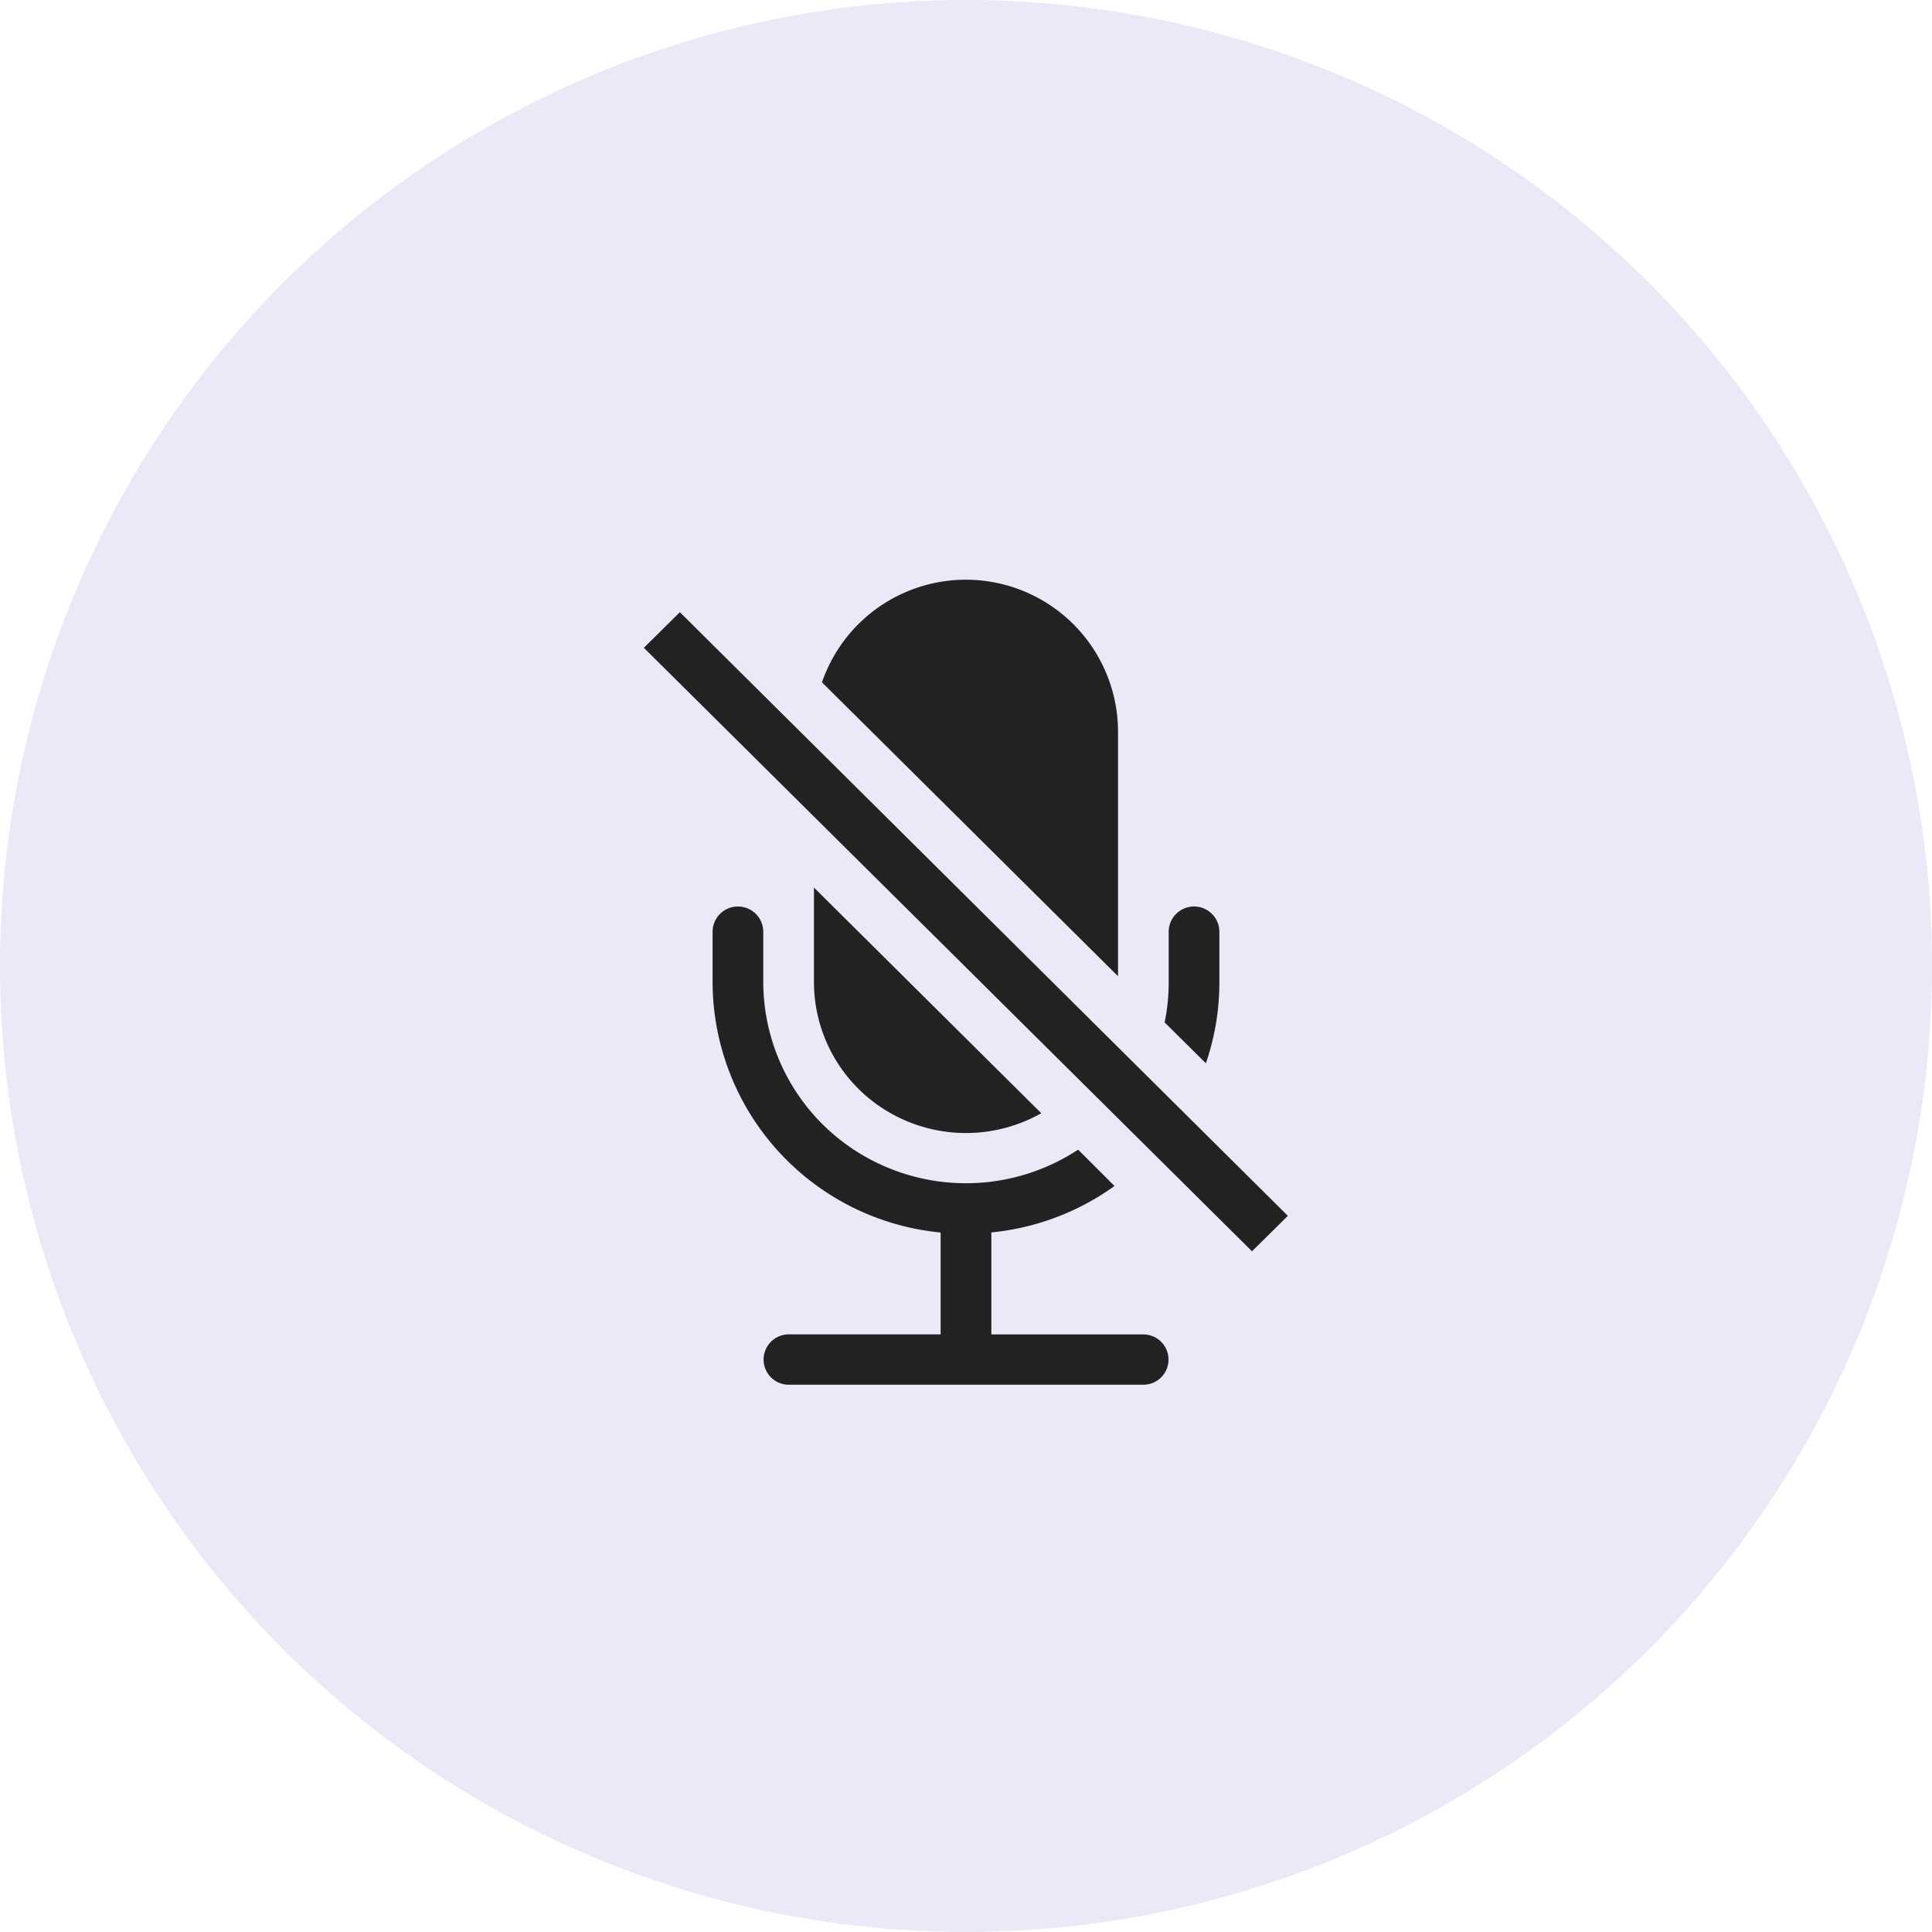 <svg xmlns="http://www.w3.org/2000/svg" width="60" height="60" viewBox="0 0 60 60"><defs><style>.a{fill:#e9e9f7;}.b{fill:#222;fill-rule:evenodd;}</style></defs><g transform="translate(-60 -705)"><circle class="a" cx="30" cy="30" r="30" transform="translate(60 705)"/><g transform="translate(76.296 723.004)"><path class="b" d="M21.154,15.017a7.752,7.752,0,0,0,.419-2.52V10.935a.787.787,0,0,0-1.574,0V12.5a6.176,6.176,0,0,1-.126,1.248ZM17.185,17.7a6.335,6.335,0,0,1-6.458.3A6.243,6.243,0,0,1,7.408,12.5V10.935a.787.787,0,0,0-1.574,0V12.5a7.833,7.833,0,0,0,7.082,7.773v3.163H8.2A.781.781,0,1,0,8.2,25H19.212a.781.781,0,1,0,0-1.562H14.491V20.27a7.861,7.861,0,0,0,3.825-1.442L17.186,17.7Zm1.24-5.394V4.686a4.726,4.726,0,0,0-9.194-1.5l9.194,9.127ZM8.982,9.56l7.06,7.008a4.752,4.752,0,0,1-4.71-.019A4.681,4.681,0,0,1,8.982,12.5V9.561Zm13.608,11.3L3.7,2.114,4.818,1.008,23.7,19.755l-1.114,1.1Z"/></g></g></svg>